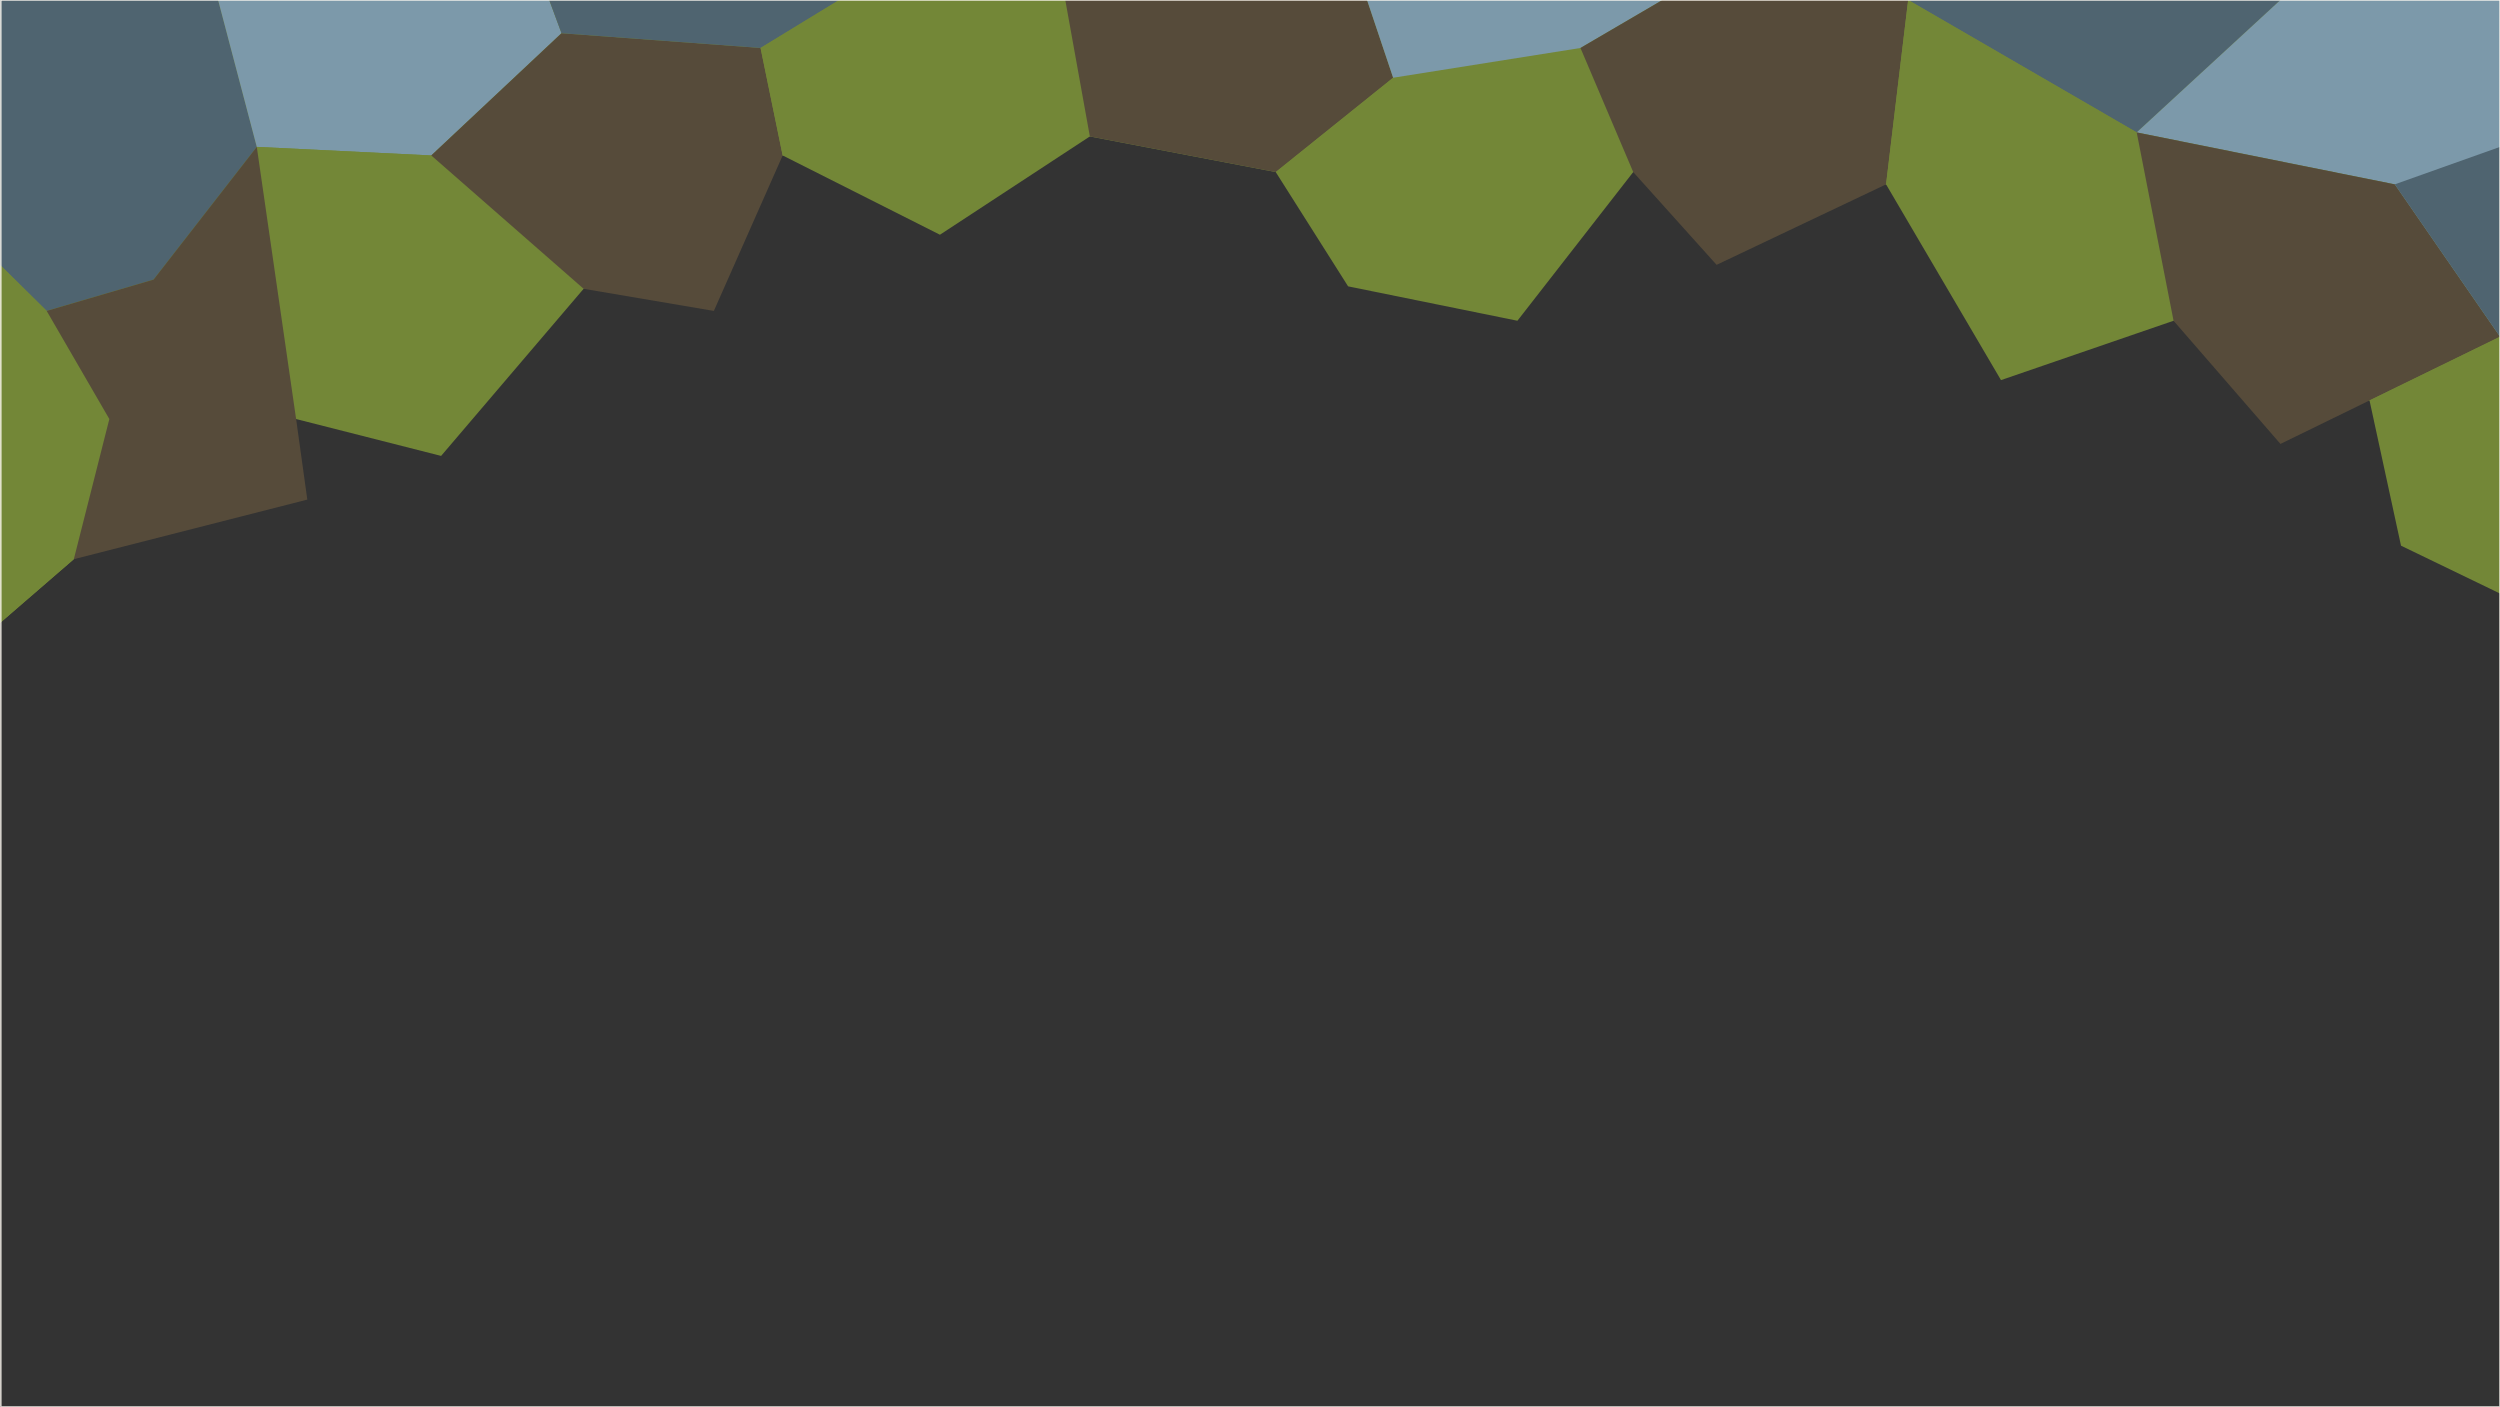 <?xml version="1.0" encoding="utf-8"?>
<!-- Generator: Adobe Illustrator 23.0.3, SVG Export Plug-In . SVG Version: 6.00 Build 0)  -->
<svg version="1.1" id="Camada_1" xmlns="http://www.w3.org/2000/svg" xmlns:xlink="http://www.w3.org/1999/xlink" x="0px" y="0px"
	 viewBox="0 0 1921 1081" style="enable-background:new 0 0 1921 1081;" xml:space="preserve">
<rect x="0" y="0" width="1921" height="1081" fill="#333333" stroke="none"/>
<style type="text/css">
	.st0{fill:#738737;}
	.st1{fill:#4F6470;}
	.st2{fill:#7C99AA;}
	.st3{fill:#564B3A;}
	.st4{fill:none;stroke:#FCF7F0;stroke-miterlimit:10;}
</style>
<polygon class="st0" points="1752.3,0 1466.23,0 1277.45,0 1050.42,0 818.55,0 644.83,0 422.02,0 167.58,0 0,0 0,203.5 0,478.72 
	56.72,429.68 227.53,321.99 448.45,221.91 601.4,119.45 837.44,104.84 980.28,132.22 1254.97,132.22 1449.24,141.66 1670.16,246.46 
	1820.74,307.69 1921,456.06 1921,258.74 1921,112.87 1921,0 "/>
<g>
	<polygon class="st1" points="167.58,0 197.32,112.87 118.01,214.83 35.87,238.91 0,203.5 0,0 	"/>
	<polygon class="st0" points="35.87,238.91 84.02,321.99 56.72,429.68 0,478.72 0,203.5 	"/>
	<polygon class="st2" points="197.32,112.87 331.38,119.45 431.46,25.53 422.02,0 167.58,0 	"/>
	<polygon class="st0" points="331.38,119.45 448.45,221.91 338.94,350.32 227.53,321.99 197.32,112.87 	"/>
	<polygon class="st3" points="56.72,429.68 236.14,383.89 227.53,321.99 197.32,112.87 118.01,214.83 35.87,238.91 84.02,321.99 	
		"/>
	<polygon class="st3" points="448.45,221.91 548.53,238.91 601.4,119.45 584.41,36.86 431.46,25.53 331.38,119.45 	"/>
	<polygon class="st1" points="422.02,0 431.46,25.53 584.41,36.86 644.83,0 	"/>
	<polygon class="st0" points="818.55,0 837.44,104.84 722.25,180.37 601.4,119.45 584.41,36.86 644.83,0 	"/>
	<polygon class="st3" points="837.44,104.84 980.28,132.22 1070.49,59.73 1050.42,0 818.55,0 	"/>
	<polygon class="st0" points="980.28,132.22 1035.88,220.03 1165.99,246.46 1254.97,132.22 1214.43,36.86 1070.49,59.73 	"/>
	<polygon class="st2" points="1214.43,36.86 1277.45,0 1050.42,0 1070.49,59.73 	"/>
	<polygon class="st3" points="1466.23,0 1449.24,141.66 1319.03,203.5 1254.97,132.22 1214.43,36.86 1277.45,0 	"/>
	<polygon class="st1" points="1466.23,0 1641.84,101.75 1752.3,0 	"/>
	<polygon class="st0" points="1641.84,101.75 1670.16,246.46 1537.56,292.08 1449.24,141.66 1466.23,0 	"/>
	<polygon class="st2" points="1641.84,101.75 1840.11,141.66 1921,258.74 1921,0 1752.3,0 	"/>
	<polygon class="st3" points="1670.16,246.46 1752.3,341.11 1921,258.74 1840.11,141.66 1641.84,101.75 	"/>
	<polygon class="st1" points="1840.11,141.66 1921,112.87 1921,258.74 	"/>
	<polygon class="st0" points="1820.74,307.69 1844.94,419.3 1921,456.06 1921,258.74 	"/>
</g>
<rect x="0.65" class="st4" width="1920.35" height="1081"/>
</svg>
